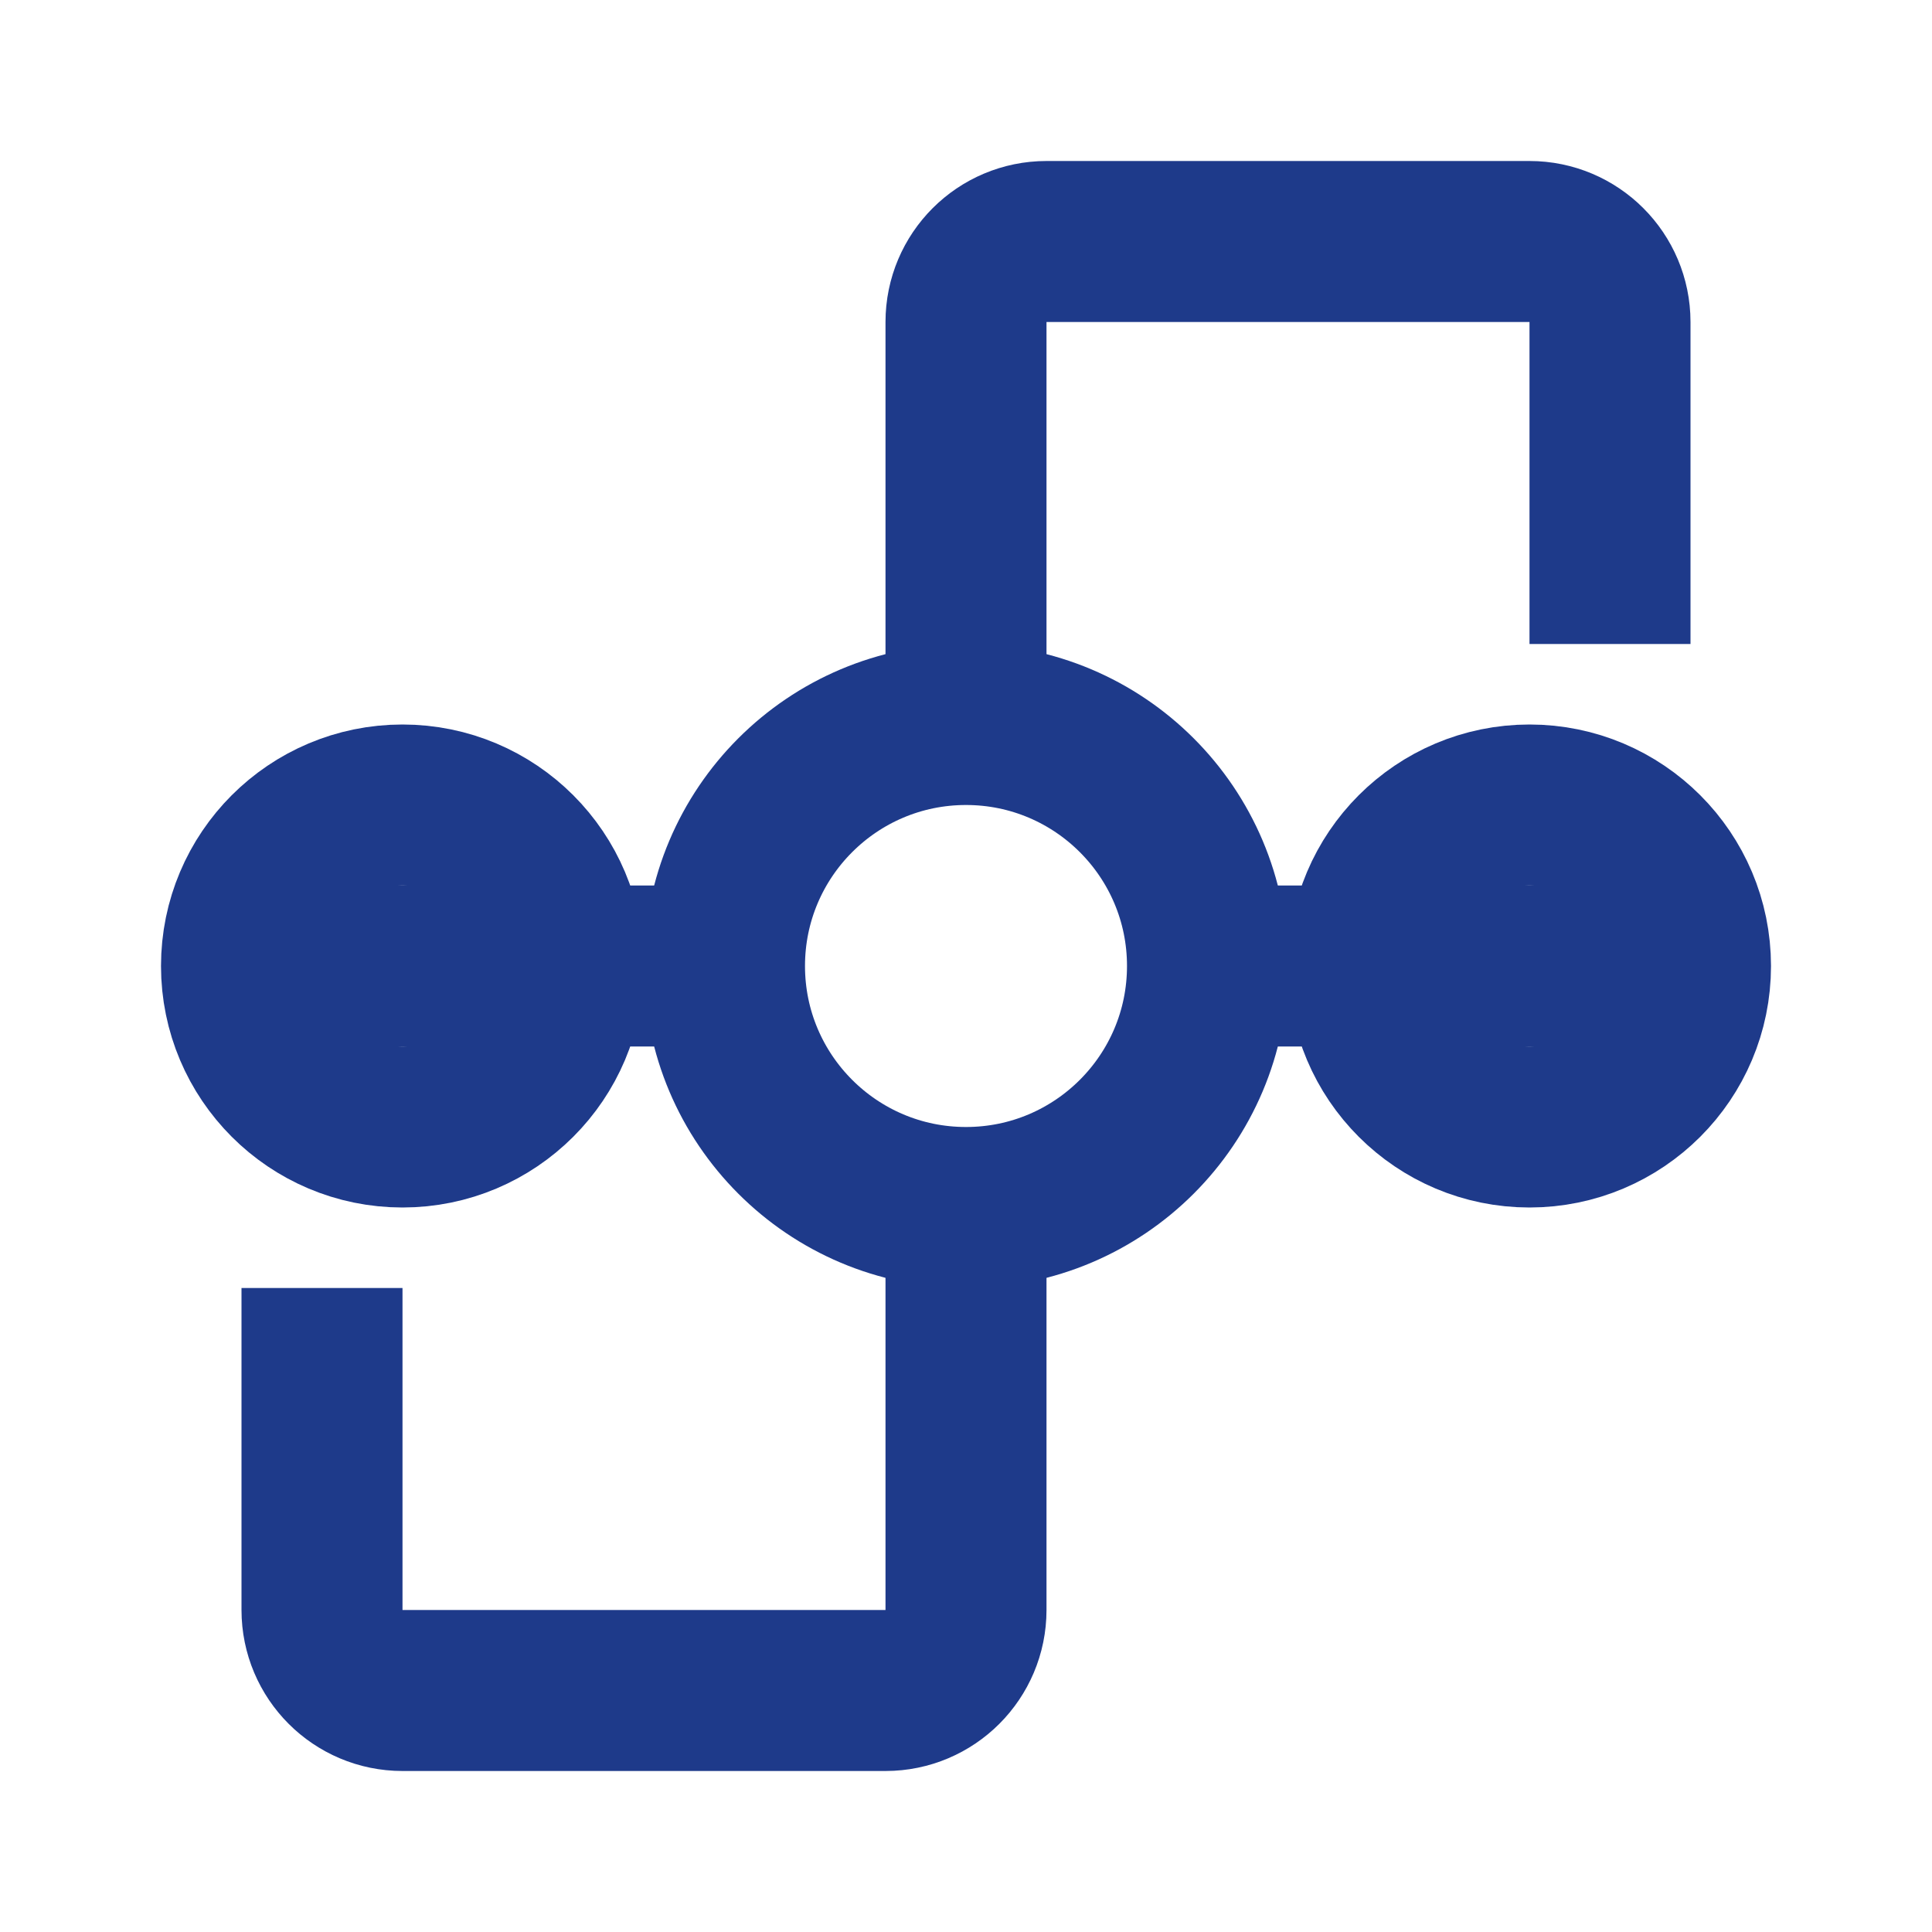 <svg width="32" height="32" viewBox="0 0 24 24" fill="none" xmlns="http://www.w3.org/2000/svg">
<circle cx="12" cy="12" r="3" stroke="#1E3A8A" stroke-width="2"/>
<circle cx="19" cy="12" r="2" stroke="#1E3A8A" stroke-width="2"/>
<circle cx="5" cy="12" r="2" stroke="#1E3A8A" stroke-width="2"/>
<path d="M12 9V4C12 3.448 12.448 3 13 3H19C19.552 3 20 3.448 20 4V8" stroke="#1E3A8A" stroke-width="2"/>
<path d="M12 15V20C12 20.552 11.552 21 11 21H5C4.448 21 4 20.552 4 20V16" stroke="#1E3A8A" stroke-width="2"/>
<path d="M9 12H3" stroke="#1E3A8A" stroke-width="2"/>
<path d="M21 12H15" stroke="#1E3A8A" stroke-width="2"/>
</svg>
